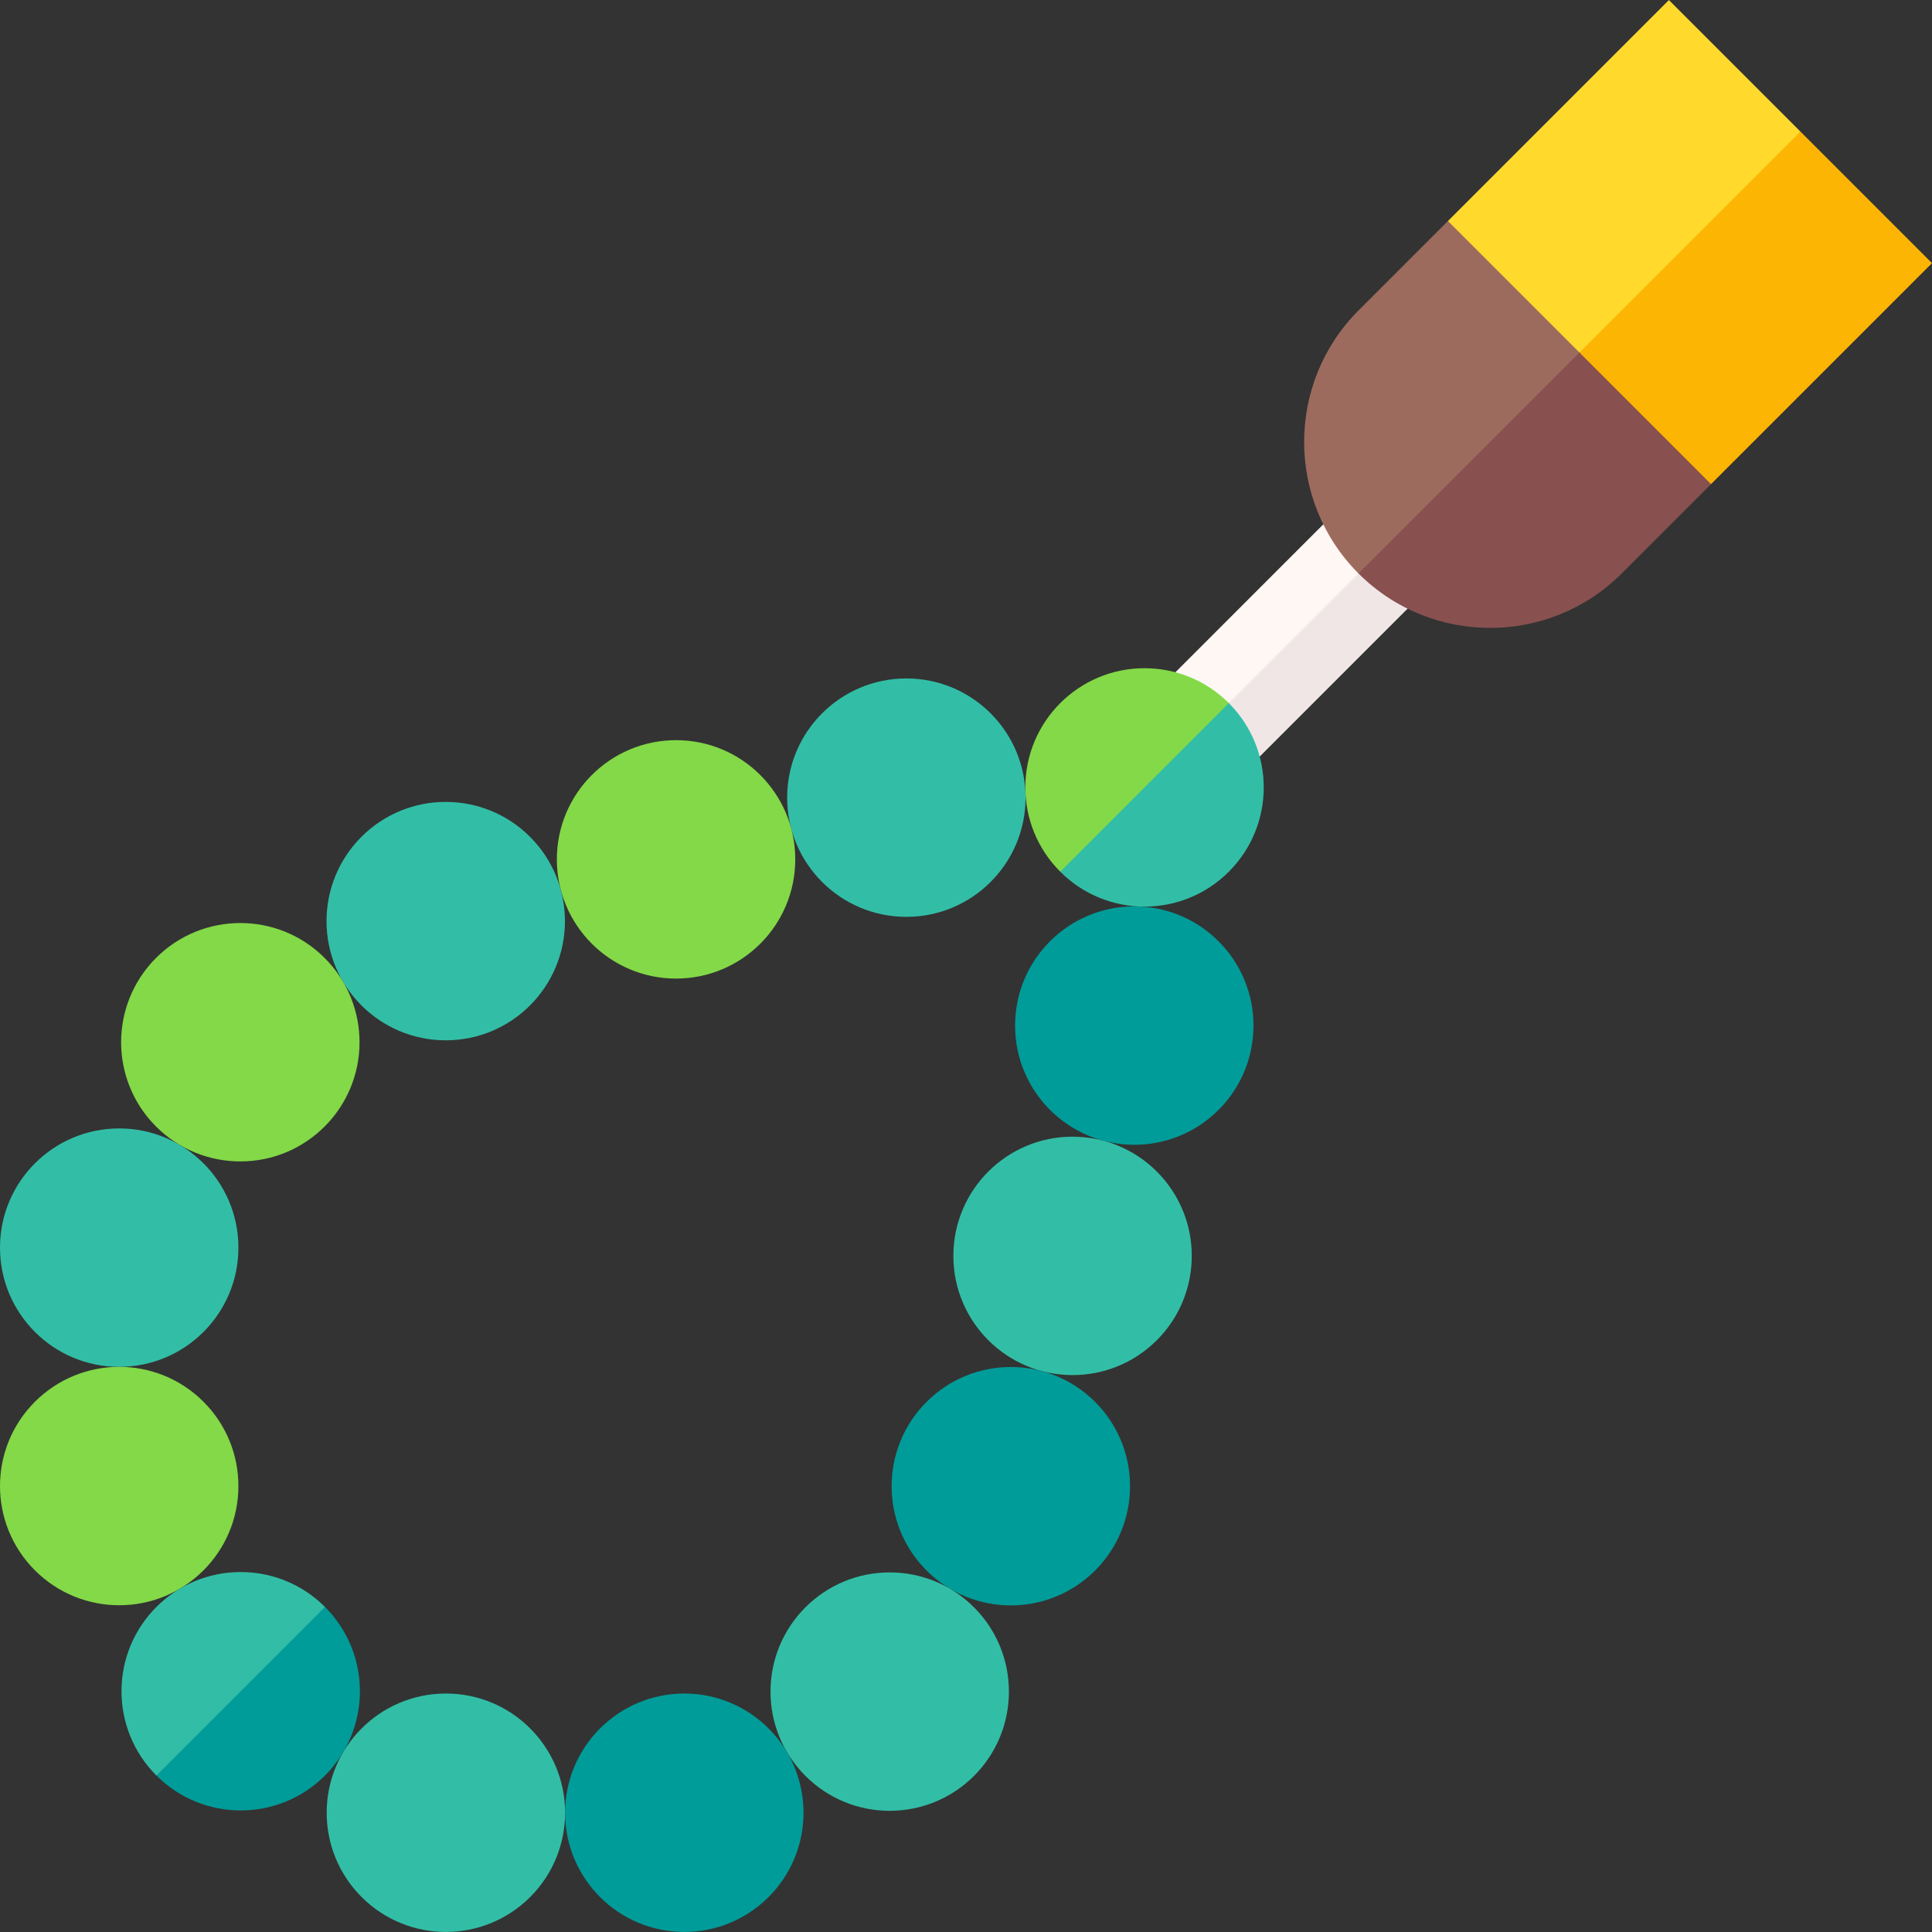 <svg id="Capa_1" enable-background="new 0 0 486.225 486.225" height="512" viewBox="0 0 486.225 486.225" width="512" xmlns="http://www.w3.org/2000/svg"><rect x="0" y="0" width="486.225" height="486.225" fill="#333333" stroke="none"/><g><path d="m309.258 176.954 21-6.858 11.632-25.774 3.04-13.648-11.896 1.29c-10.678 10.679-26.441 26.441-37.226 37.227l-.347 10.952z" fill="#fff7f4"/><path d="m341.892 144.32-32.633 32.633-3.19 13.794 10.955-.343c10.764-10.765 26.475-26.476 37.215-37.217l-.229-12.314z" fill="#f0e6e6"/><path d="m420.012.015c-6.509 6.509-49.063 49.063-55.607 55.606l9.476 23.618 23.617 9.475 34.875-20.732 20.732-34.875c-2.08-2.078 9.413 9.415-33.093-33.092z" fill="#ffda2d"/><path d="m486.225 66.228c-2.079-2.079 9.388 9.388-33.121-33.12-6.756 6.756-48.829 48.829-55.606 55.607l9.489 23.631 23.631 9.489c2.283-2.283 52.93-52.93 55.607-55.607z" fill="#fdb504"/><path d="m255.466 258.108c0 16.559 13.417 30 30 30 7.677 0 15.355-2.929 21.213-8.787 11.716-11.715 11.716-30.71 0-42.426-5.858-5.858-13.536-8.787-21.213-8.787-16.558 0-30 13.416-30 30z" fill="#009c99"/><path d="m239.933 316.068c0 16.557 13.416 30 30 30 7.678 0 15.355-2.929 21.213-8.787 11.715-11.714 11.716-30.71 0-42.426-5.858-5.858-13.536-8.787-21.213-8.787-16.558 0-30 13.416-30 30z" fill="#32bea6"/><path d="m233.182 352.819c-11.716 11.716-11.716 30.71 0 42.426 11.715 11.715 30.71 11.716 42.426 0 5.858-5.858 8.787-13.536 8.787-21.213 0-16.557-13.416-30-30-30-7.678 0-15.355 2.929-21.213 8.787z" fill="#009c99"/><path d="m193.913 425.728c0 7.678 2.929 15.355 8.787 21.213 11.714 11.715 30.71 11.717 42.426 0 11.716-11.715 11.716-30.71 0-42.426-5.858-5.858-13.535-8.787-21.213-8.787-16.558 0-30 13.416-30 30z" fill="#32bea6"/><circle cx="172.218" cy="456.21" fill="#009c99" r="30"/><path d="m82.217 456.21c0 7.678 2.929 15.355 8.787 21.213 11.717 11.716 30.71 11.715 42.426 0 5.858-5.858 8.787-13.536 8.787-21.213 0-16.558-13.416-30-30-30-16.556 0-30 13.415-30 30z" fill="#32bea6"/><circle cx="228.102" cy="200.744" fill="#32bea6" r="30"/><circle cx="170.142" cy="216.277" fill="#83d947" r="30"/><path d="m112.177 261.815c-16.558 0-30-13.415-30-30 0-7.678 2.929-15.355 8.787-21.213 11.717-11.716 30.71-11.715 42.427 0 5.857 5.858 8.787 13.536 8.787 21.213-.001 16.557-13.416 30-30.001 30z" fill="#32bea6"/><path d="m60.483 292.297c-7.678 0-15.355-2.929-21.213-8.787-11.715-11.714-11.716-30.71 0-42.426 11.715-11.715 30.71-11.716 42.426 0 5.858 5.858 8.787 13.536 8.787 21.213 0 16.557-13.416 30-30 30z" fill="#83d947"/><circle cx="30" cy="313.992" fill="#32bea6" r="30"/><path d="m30 403.992c-7.678 0-15.356-2.929-21.213-8.787-11.716-11.715-11.717-30.711 0-42.426 11.713-11.715 30.71-11.717 42.426 0 5.858 5.858 8.787 13.535 8.787 21.213 0 16.558-13.416 30-30 30z" fill="#83d947"/><path d="m258.046 198.167c0 7.678 2.929 15.355 8.787 21.213l28.284-14.143 14.142-28.284c-5.858-5.858-13.536-8.787-21.213-8.787-16.558.001-30 13.417-30 30.001z" fill="#83d947"/><g><path d="m364.405 55.622c-4.497 4.497-22.226 22.227-22.5 22.501-18.248 18.248-18.256 47.94-.014 66.199l34.874-20.732 20.732-34.874c-13.278-13.28-17.142-17.145-33.092-33.094z" fill="#9d6b5d"/><path d="m397.498 88.714c-6.756 6.757-48.829 48.829-55.606 55.606.007.008.01.011.014.014 18.255 18.255 47.957 18.255 66.213 0 7.869-7.869 14.631-14.631 22.5-22.5-2.08-2.078 9.387 9.389-33.121-33.12z" fill="#895050"/></g><path d="m30.578 425.634c0 7.678 2.929 15.355 8.787 21.213l28.284-14.142 14.142-28.284c-5.858-5.858-13.536-8.787-21.213-8.787-16.557 0-30 13.416-30 30z" fill="#32bea6"/><path d="m309.259 176.953c-4.787 4.786-37.674 37.675-42.426 42.427 11.717 11.716 30.711 11.715 42.426 0 11.715-11.716 11.716-30.711 0-42.427z" fill="#32bea6"/><path d="m81.791 404.421c-5.146 5.146-37.255 37.255-42.426 42.426 11.715 11.715 30.71 11.716 42.426 0 11.715-11.715 11.716-30.709 0-42.426z" fill="#009c99"/></g></svg>